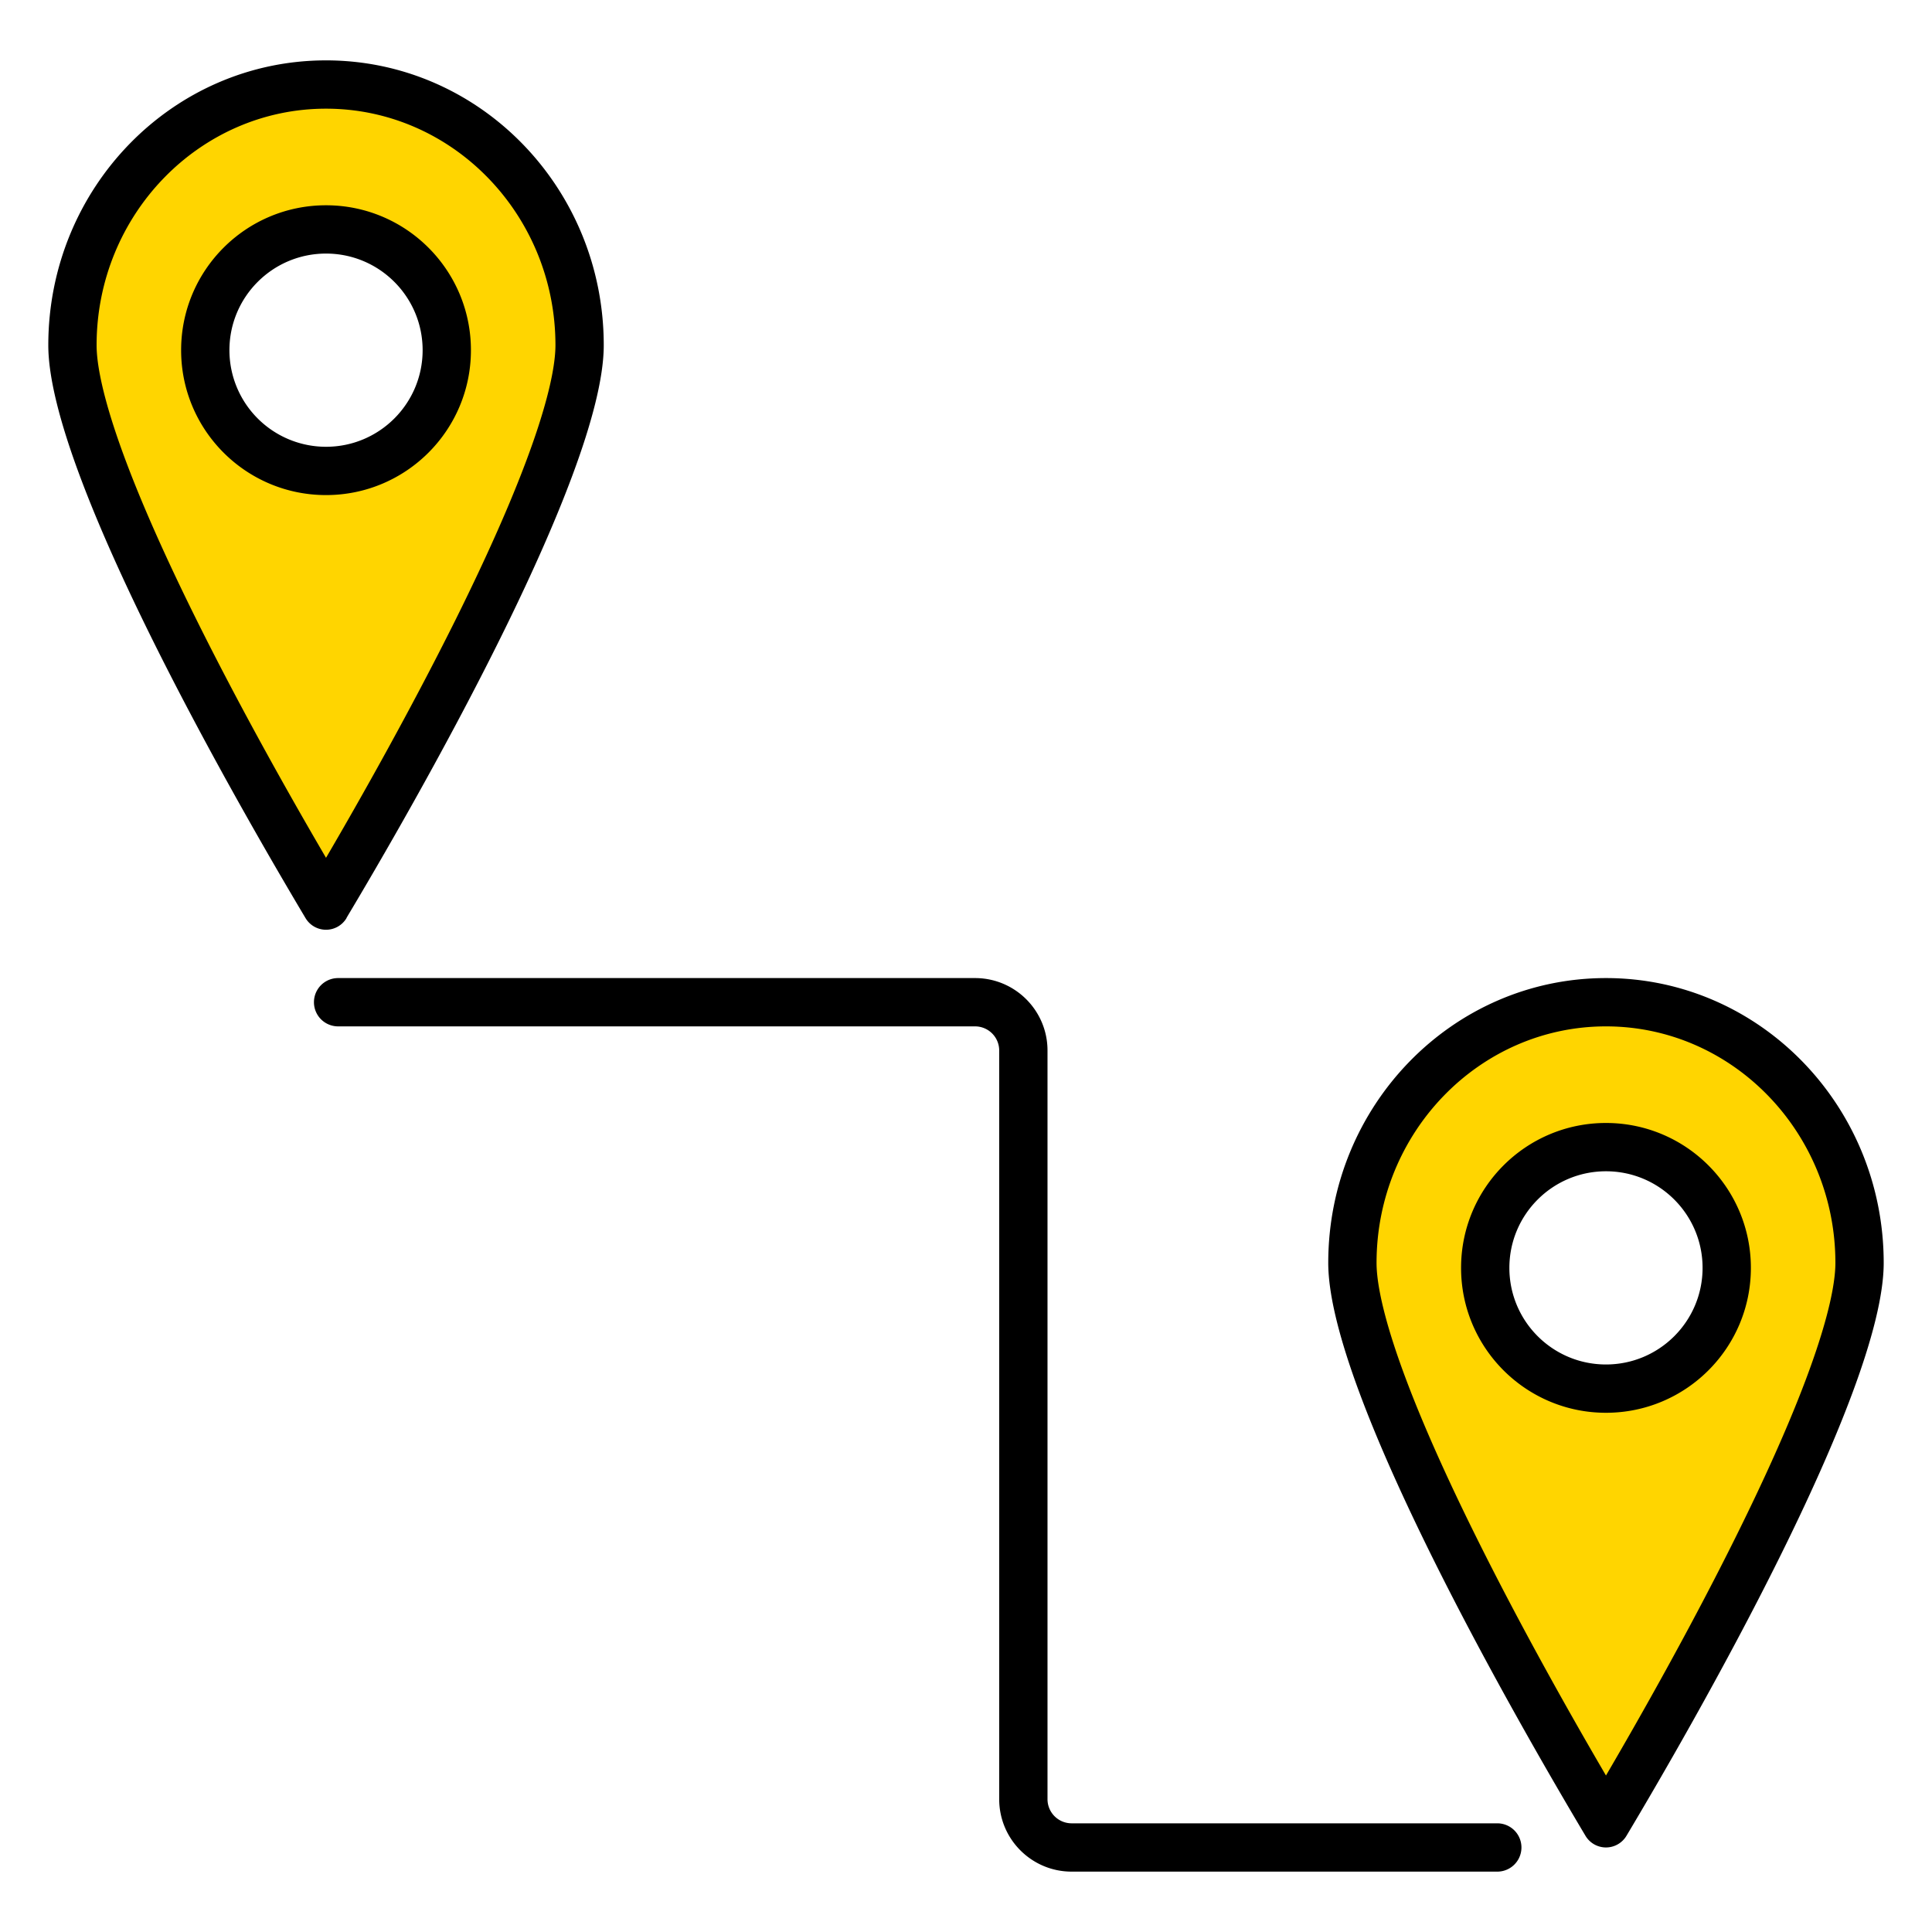 <svg xmlns="http://www.w3.org/2000/svg" viewBox="0 0 320 320"><g id="Foundations/Icons/Brand-Icons/Travel/04-directions" fill="none" fill-rule="evenodd" stroke="none" stroke-width="1"><path id="lg-icon-fill-primary" fill="#ffd500" d="M266 166c23.155 0 42 18.691 42 41.68 0 4.82-2.365 17.5-18.204 48.214-8.245 16-17.44 31.649-23.796 42.106-6.355-10.457-15.551-26.106-23.796-42.106C226.365 225.18 224 212.5 224 207.68c0-22.99 18.845-41.68 42-41.68m0 24c-11.046 0-20 8.954-20 20s8.954 20 20 20 20-8.954 20-20-8.954-20-20-20M54 14c23.155 0 42 18.691 42 41.68 0 4.82-2.365 17.5-18.204 48.214C69.551 119.85 60.356 135.543 54 146c-6.355-10.457-15.551-26.106-23.796-42.106C14.365 73.18 12 60.5 12 55.68 12 32.69 30.845 14 54 14m0 24c-11.046 0-20 8.954-20 20a20 20 0 0 0 20 20c11.046 0 20-8.954 20-20s-8.954-20-20-20"/><path id="Outlines" fill="#000" d="M161.5 162c6.627 0 12 5.373 12 12v124a4 4 0 0 0 4 4H248a4 4 0 1 1 0 8h-70.5c-6.627 0-12-5.373-12-12V174a4 4 0 0 0-4-4H56a4 4 0 1 1 0-8Zm104.5 0c25.41 0 46 21.12 46 47.18 0 21.71-31.94 77.02-42.59 94.86a3.95 3.95 0 0 1-6.82 0C251.94 286.18 220 230.89 220 209.18c0-26.06 20.59-47.18 46-47.18m0 8c-20.95 0-38 17.57-38 39.18 0 4.53 2.14 16.45 16.47 45.32 7.46 15.04 15.78 29.75 21.53 39.58 5.75-9.83 14.07-24.54 21.53-39.58 14.33-28.87 16.47-40.79 16.47-45.32 0-21.61-17.05-39.18-38-39.18m0 16c13.255 0 24 10.745 24 24s-10.745 24-24 24-24-10.745-24-24 10.745-24 24-24m0 8c-8.837 0-16 7.163-16 16s7.163 16 16 16 16-7.163 16-16-7.163-16-16-16M54 10c25.41 0 46 21.12 46 47.18 0 21.71-31.94 77.02-42.59 94.82v.04a3.95 3.95 0 0 1-6.82 0C39.94 134.18 8 78.89 8 57.18 8 31.12 28.59 10 54 10m0 8c-20.95 0-38 17.57-38 39.18 0 4.53 2.14 16.45 16.47 45.32 7.46 15.04 15.78 29.75 21.53 39.58 5.75-9.83 14.07-24.58 21.53-39.58C89.86 73.63 92 61.71 92 57.18 92 35.57 74.95 18 54 18m0 16c13.255 0 24 10.745 24 24S67.255 82 54 82 30 71.255 30 58s10.745-24 24-24m0 8c-8.837 0-16 7.163-16 16a16 16 0 0 0 16 16c8.837 0 16-7.163 16-16s-7.163-16-16-16"/></g></svg>